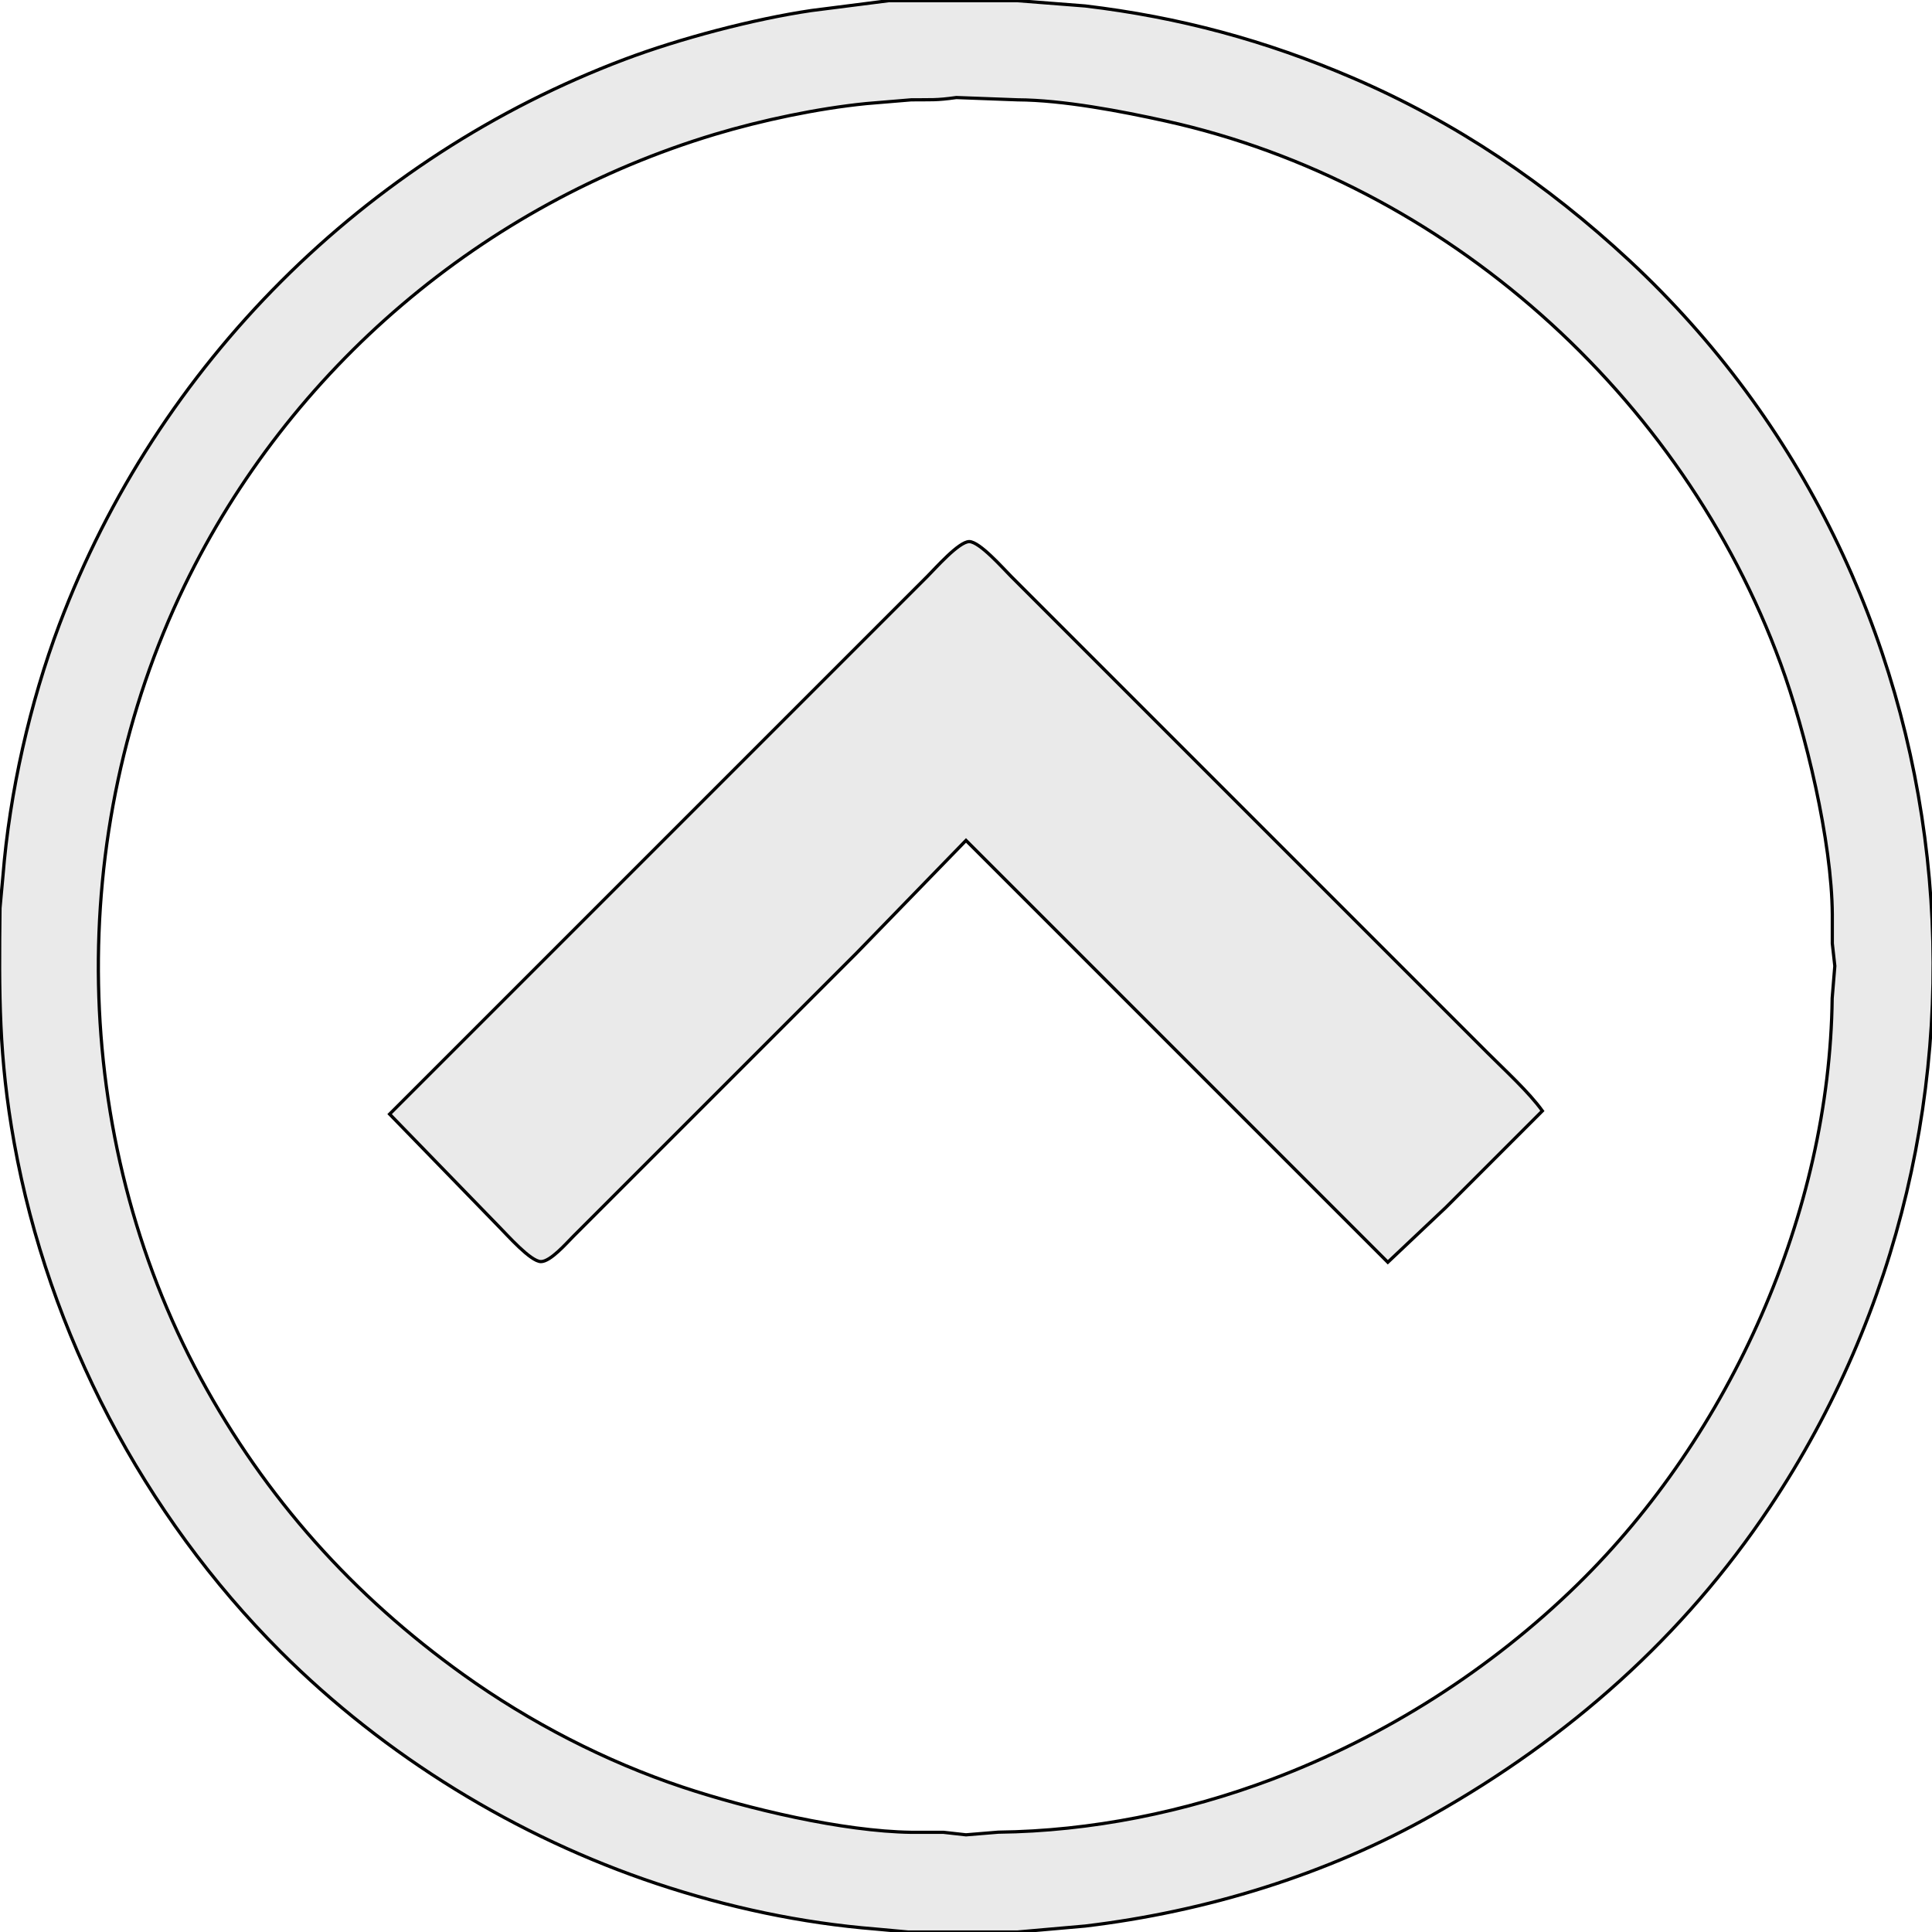 <?xml version="1.0" encoding="UTF-8" standalone="no"?>
<!DOCTYPE svg PUBLIC "-//W3C//DTD SVG 20010904//EN"
              "http://www.w3.org/TR/2001/REC-SVG-20010904/DTD/svg10.dtd">

<svg xmlns="http://www.w3.org/2000/svg"
     width="14.947mm" height="14.947mm"
     viewBox="0 0 600 600">
  <path id="Sélection"
        fill="#eaeaea" stroke="black" stroke-width="1"
        d="M 276.00,0.21
           C 276.00,0.21 252.00,3.27 252.00,3.27
             233.95,5.93 211.07,11.99 194.00,18.42
             113.25,48.88 48.88,113.25 18.42,194.00
             9.28,218.26 2.98,246.17 0.92,272.00
             0.92,272.00 0.00,282.00 0.00,282.00
             -0.31,308.77 -0.39,328.34 4.42,355.00
             15.09,414.12 44.61,470.43 87.09,512.91
             119.54,545.37 160.49,570.50 204.00,585.00
             226.00,592.33 248.88,597.23 272.00,599.08
             272.00,599.08 282.00,600.00 282.00,600.00
             282.00,600.00 316.00,600.00 316.00,600.00
             316.00,600.00 337.00,598.15 337.00,598.15
             374.53,593.67 412.02,582.22 445.00,563.58
             487.18,539.74 522.66,508.48 549.65,468.00
             630.65,346.50 613.51,180.91 506.00,80.91
             480.43,57.13 452.16,37.96 420.00,24.15
             392.97,12.54 366.20,5.33 337.00,1.85
             337.00,1.85 316.00,0.21 316.00,0.21
             316.00,0.21 276.00,0.21 276.00,0.21 Z
           M 297.00,30.29
           C 297.00,30.29 316.00,31.00 316.00,31.00
             330.06,31.07 348.18,34.52 362.00,37.58
             448.88,56.76 522.42,122.73 552.95,206.00
             560.81,227.44 568.89,261.25 569.04,284.00
             569.04,284.00 569.04,293.00 569.04,293.00
             569.04,293.00 569.82,300.00 569.82,300.00
             569.82,300.00 569.00,310.00 569.00,310.00
             568.22,376.63 537.46,445.46 490.00,491.99
             463.06,518.40 430.28,539.27 395.00,552.58
             368.02,562.75 338.82,568.67 310.00,569.00
             310.00,569.00 300.00,569.82 300.00,569.82
             300.00,569.82 293.00,569.04 293.00,569.04
             293.00,569.04 283.00,569.04 283.00,569.04
             261.76,568.75 232.21,561.74 212.00,555.00
             187.99,546.99 164.57,534.86 144.00,520.14
             109.64,495.55 82.47,465.19 62.31,428.00
             21.60,352.90 20.13,258.72 57.26,182.00
             90.02,114.31 150.06,63.38 222.00,41.72
             236.46,37.37 253.98,33.67 269.00,32.17
             269.00,32.17 283.00,31.00 283.00,31.00
             289.13,30.93 290.66,31.19 297.00,30.29 Z
           M 121.00,346.00
           C 121.00,346.00 155.00,381.00 155.00,381.00
             157.45,383.45 164.78,391.80 168.00,391.80
             170.96,391.80 175.91,386.09 178.00,384.00
             178.00,384.00 202.00,360.00 202.00,360.00
             202.00,360.00 266.00,296.00 266.00,296.00
             266.00,296.00 300.00,261.00 300.00,261.00
             300.00,261.00 431.00,392.00 431.00,392.00
             431.00,392.00 449.00,375.00 449.00,375.00
             449.00,375.00 479.00,345.00 479.00,345.00
             474.79,339.13 467.29,332.29 462.00,327.00
             462.00,327.00 434.00,299.00 434.00,299.00
             434.00,299.00 346.00,211.00 346.00,211.00
             346.00,211.00 314.00,179.00 314.00,179.00
             311.55,176.55 304.22,168.20 301.00,168.20
             297.78,168.20 290.45,176.55 288.00,179.00
             288.00,179.00 255.00,212.00 255.00,212.00
             255.00,212.00 121.00,346.00 121.00,346.00 Z" />
</svg>
